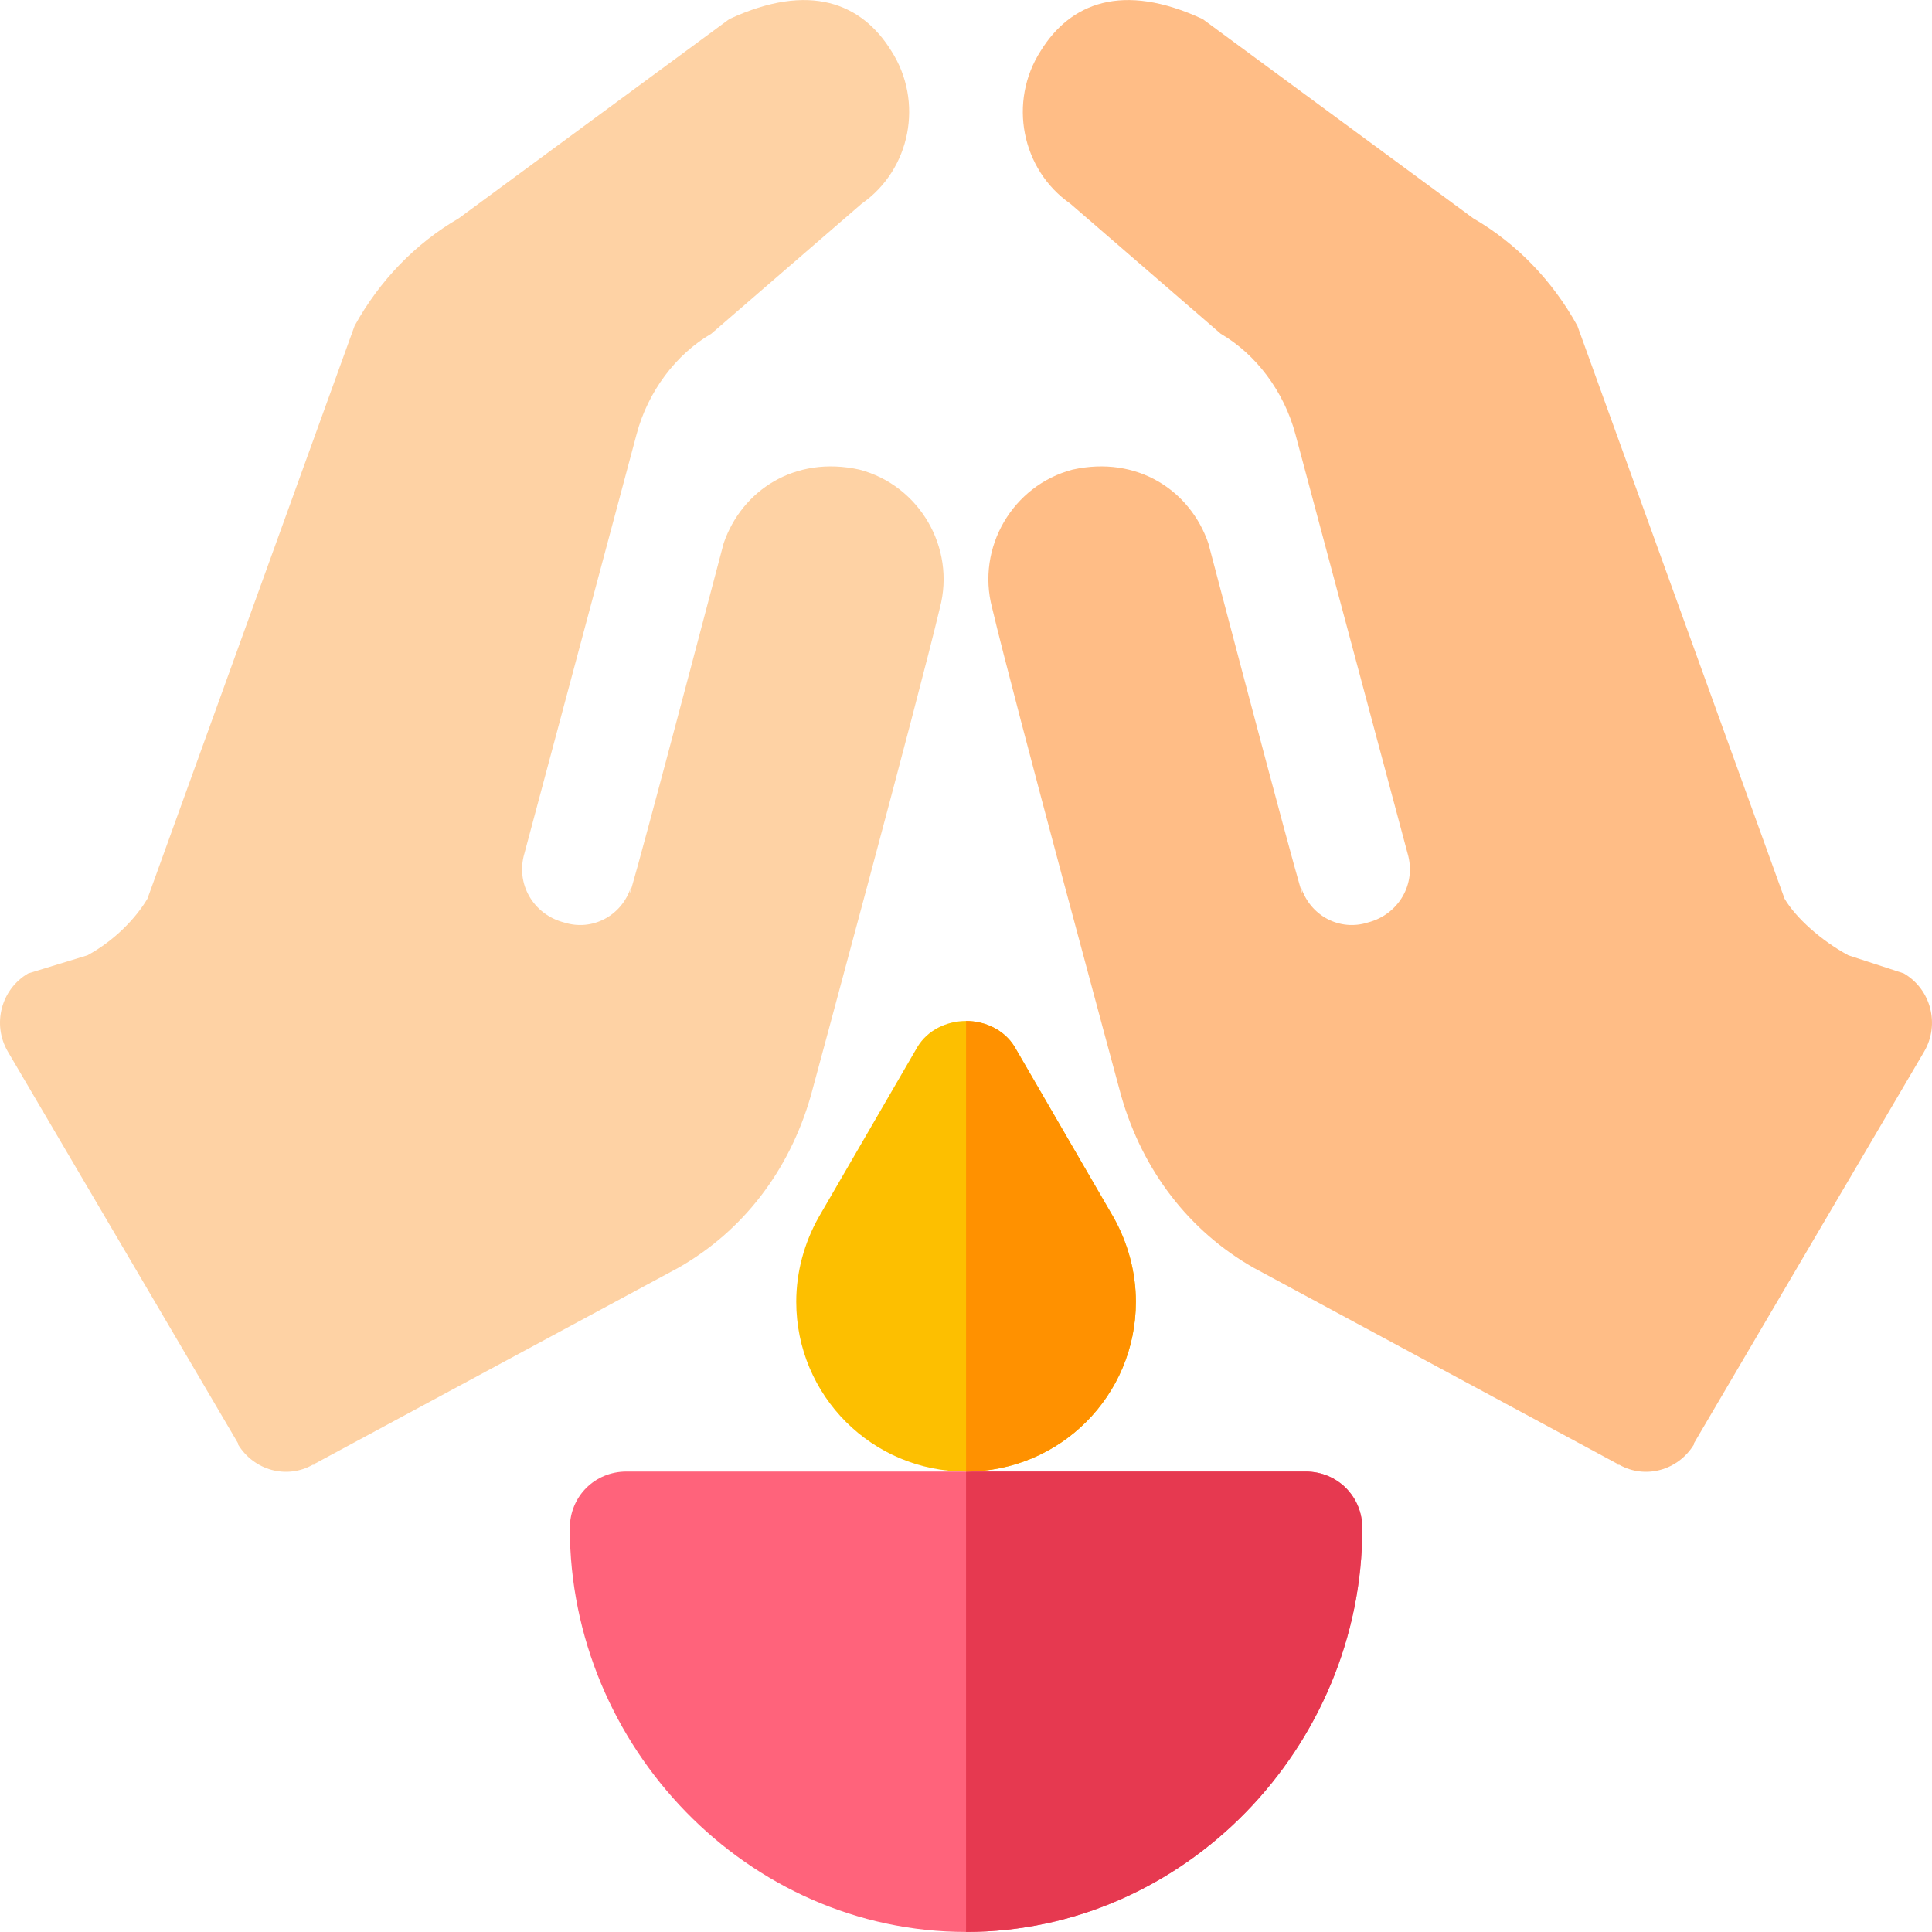 <svg id="Capa_1" enable-background="new 0 0 511.967 511.967" height="512" viewBox="0 0 511.967 511.967" width="512" xmlns="http://www.w3.org/2000/svg"><path d="m346 389.951h-180c-8.401 0-15 6.599-15 15 0 57.9 47.1 107 105 107s105-49.1 105-107c0-8.401-6.599-15-15-15z" fill="#ff637b"/><path d="m504.5 257.95-14.7-4.799c-7.2-3.9-13.9-9.901-16.901-15l-54.899-151.8c-6.601-12.001-16.201-21.901-27.601-28.5l-71.699-52.8c-21.301-9.901-35.101-4.2-42.902 8.399-8.699 13.5-5.099 31.501 7.8 40.501l39.901 34.5c9.3 5.4 16.8 15.298 19.799 26.699l29.702 111c2.399 8.101-2.401 16.199-10.501 18.3-7.5 2.401-15.3-1.8-17.699-9.3.68 3.005 2.531 11.758-24.6-91.199-4.788-13.932-18.782-23.318-36-19.501-15.901 4.2-25.499 20.7-21.301 36.601 5.729 24.238 33.36 126.198 34.2 129.3 5.699 19.929 18.066 35.912 35.099 45.601 17.707 9.543 101.546 54.726 96.301 51.899 0 .3.3.3.3.3h.3c6.899 3.9 15.599 1.5 19.799-5.4v-.3l61-103.801c4.202-7.199 1.802-16.499-5.398-20.7z" fill="#ffbd86"/><path d="m7.467 257.95 15.7-4.799c7.2-3.9 12.9-9.901 15.901-15l54.899-151.8c6.601-12.001 16.201-21.901 27.601-28.5l71.699-52.8c21.301-9.901 35.101-4.2 42.902 8.399 8.699 13.5 5.099 31.501-7.8 40.501l-39.901 34.5c-9.3 5.4-16.8 15.298-19.799 26.699l-29.702 111c-2.399 8.101 2.401 16.199 10.501 18.3 7.5 2.401 15.3-1.8 17.699-9.3-.68 3.005-2.531 11.758 24.6-91.199 4.788-13.932 18.782-23.318 36-19.501 15.901 4.2 25.499 20.7 21.301 36.601-5.729 24.238-33.36 126.198-34.2 129.3-5.699 19.929-18.066 35.912-35.099 45.601-17.707 9.543-101.546 54.726-96.301 51.899 0 .3-.3.3-.3.3-.3 0-.3 0-.3 0-6.899 3.9-15.599 1.5-19.799-5.4v-.3l-61-103.801c-4.203-7.199-1.802-16.499 5.398-20.7z" fill="#fed2a4"/><path d="m361 404.951c0 57.9-47.1 107-105 107v-122h90c8.401 0 15 6.599 15 15z" fill="#e63950"/><path d="m295 322.451-26.1-45c-2.699-4.501-7.8-6.901-12.9-6.901s-10.201 2.401-12.9 6.901l-26.1 45c-3.9 6.899-6 14.7-6 22.5 0 24.899 20.099 45 45 45s45-20.101 45-45c0-7.8-2.1-15.6-6-22.5z" fill="#fdbf00"/><path d="m301 344.951c0 24.899-20.099 45-45 45v-119.401c5.099 0 10.201 2.401 12.9 6.901l26.1 45c3.9 6.9 6 14.7 6 22.5z" fill="#ff9100"/></svg>